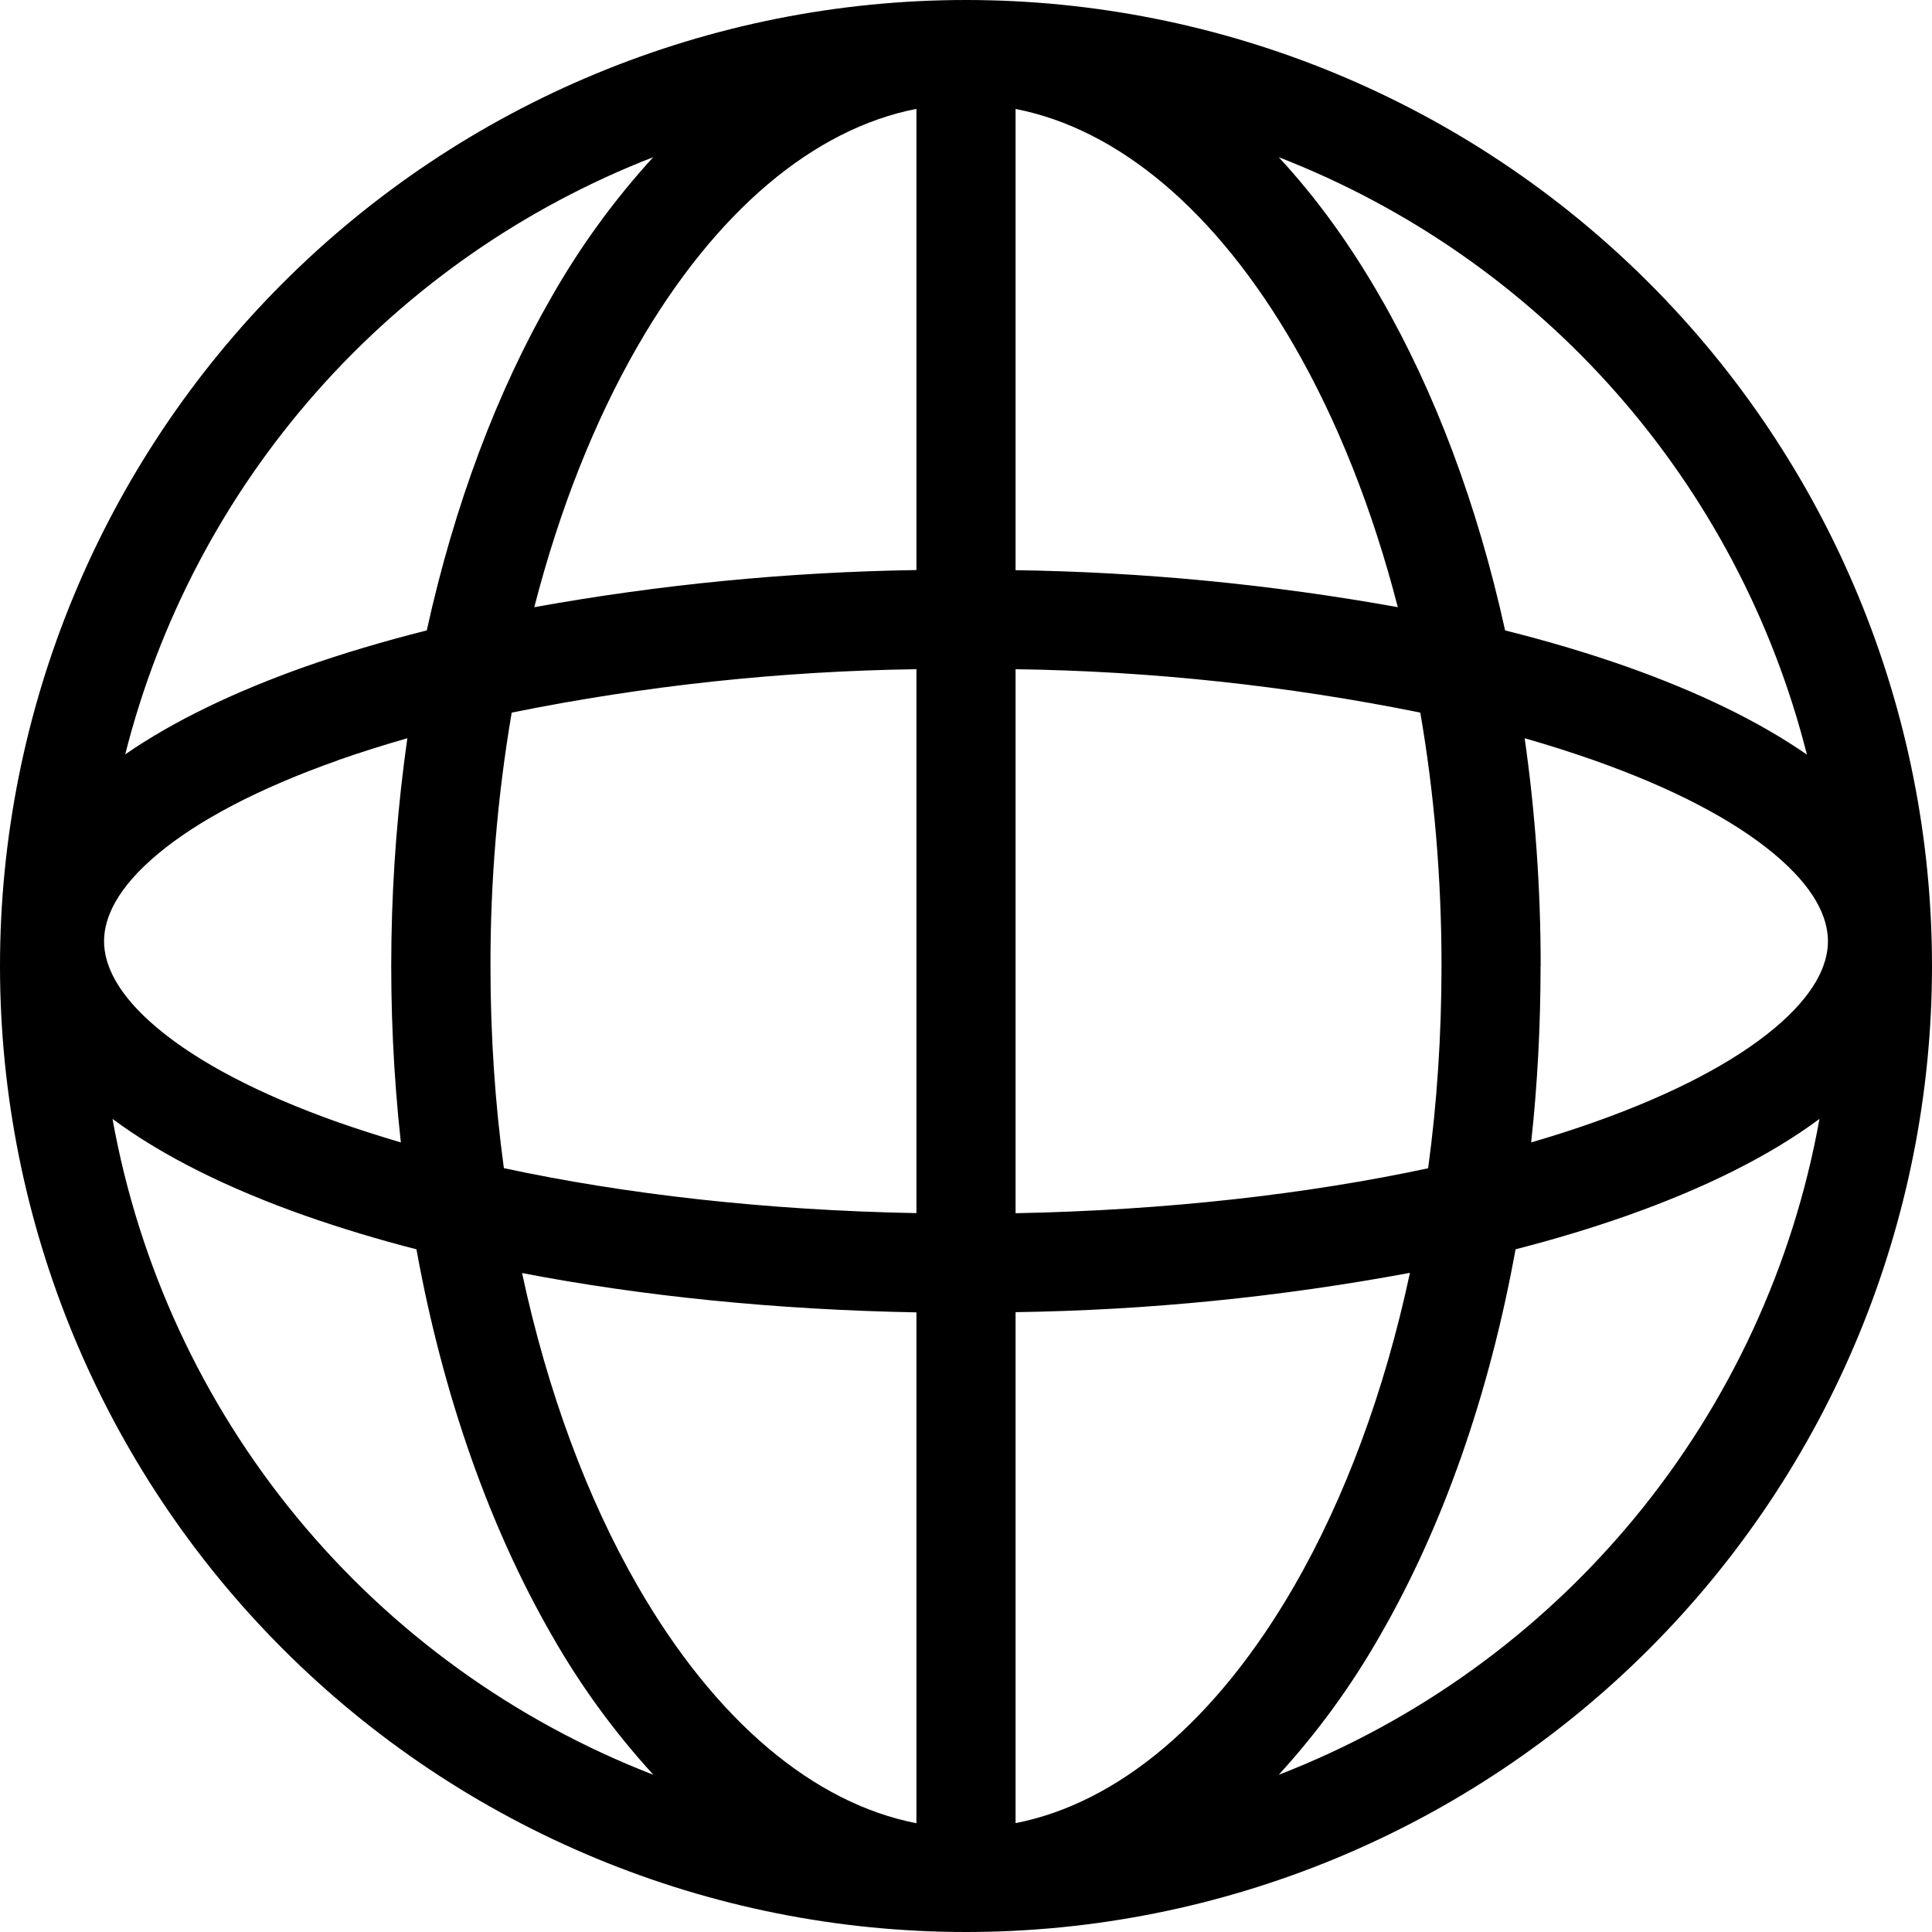 <svg width="30" height="30" viewBox="0 0 100 100" fill="#000000" xmlns="http://www.w3.org/2000/svg" class="logo-icon">
    <g clip-path="url(#clip0_1108_4)">
    <path fill-rule="evenodd" clip-rule="evenodd" d="M50 100C56.566 100 63.068 98.707 69.134 96.194C75.201 93.681 80.712 89.998 85.355 85.355C89.998 80.712 93.681 75.201 96.194 69.134C98.707 63.068 100 56.566 100 50C100 43.434 98.707 36.932 96.194 30.866C93.681 24.799 89.998 19.288 85.355 14.645C80.712 10.002 75.201 6.319 69.134 3.806C63.068 1.293 56.566 -9.78424e-08 50 0C36.739 1.97602e-07 24.021 5.268 14.645 14.645C5.268 24.021 0 36.739 0 50C0 63.261 5.268 75.978 14.645 85.355C24.021 94.732 36.739 100 50 100ZM66.185 8.136C68.134 10.231 69.893 12.672 71.436 15.362C74.266 20.261 76.475 26.134 77.904 32.63C80.152 33.193 82.256 33.821 84.216 34.513C87.832 35.796 91.009 37.312 93.526 39.06C91.768 32.097 88.369 25.657 83.612 20.277C78.856 14.897 72.88 10.734 66.185 8.136ZM94.176 57.914C91.561 59.857 88.151 61.53 84.216 62.921C82.418 63.556 80.495 64.137 78.445 64.664C77.07 72.242 74.656 79.062 71.441 84.638C69.964 87.235 68.201 89.659 66.185 91.864C73.37 89.081 79.719 84.496 84.621 78.55C89.523 72.605 92.813 65.498 94.176 57.914ZM33.821 91.864C31.803 89.659 30.038 87.235 28.559 84.638C25.349 79.062 22.93 72.242 21.555 64.664C19.607 64.165 17.682 63.584 15.784 62.921C11.849 61.53 8.439 59.857 5.824 57.914C7.187 65.498 10.477 72.605 15.379 78.55C20.281 84.496 26.635 89.081 33.821 91.864ZM6.469 39.055C8.986 37.312 12.163 35.796 15.779 34.513C17.738 33.824 19.842 33.196 22.09 32.63C23.52 26.134 25.728 20.261 28.554 15.362C30.031 12.765 31.794 10.341 33.81 8.136C27.117 10.735 21.144 14.897 16.39 20.276C11.635 25.655 8.237 32.094 6.479 39.055M66.997 17.917C69.211 21.76 71.035 26.329 72.35 31.428C65.819 30.251 59.202 29.61 52.566 29.512V5.64C57.86 6.669 62.948 10.891 66.997 17.917ZM73.514 36.884C66.616 35.489 59.603 34.737 52.566 34.638V62.796C60.398 62.645 67.679 61.806 73.92 60.469C74.378 57.105 74.609 53.616 74.613 50C74.613 45.426 74.229 41.025 73.514 36.884ZM47.434 5.635V29.506C40.8 29.607 34.185 30.25 27.655 31.428C28.965 26.329 30.795 21.755 33.003 17.917C37.052 10.896 42.14 6.669 47.434 5.635ZM47.434 34.638C40.397 34.737 33.384 35.489 26.486 36.884C25.748 41.217 25.38 45.605 25.387 50C25.387 53.611 25.625 57.113 26.08 60.463C32.321 61.806 39.602 62.645 47.434 62.791V34.638ZM17.495 39.347C18.632 38.95 19.828 38.571 21.084 38.211C20.099 45.143 19.986 52.171 20.748 59.132C19.611 58.796 18.527 58.448 17.495 58.087C13.381 56.631 10.241 54.964 8.174 53.237C6.09 51.499 5.386 49.962 5.386 48.717C5.386 47.472 6.09 45.935 8.174 44.197C10.241 42.471 13.381 40.803 17.495 39.353M33.003 82.088C30.41 77.585 28.348 72.074 27.022 65.893C33.182 67.078 40.11 67.793 47.434 67.928V94.371C42.14 93.337 37.052 89.114 33.003 82.088ZM52.566 94.365V67.917C59.415 67.817 66.244 67.136 72.978 65.882C71.657 72.069 69.59 77.574 66.997 82.078C62.948 89.098 57.86 93.331 52.566 94.365ZM79.739 50C79.739 53.118 79.577 56.162 79.252 59.132C80.389 58.8 81.473 58.452 82.505 58.087C86.619 56.631 89.759 54.964 91.826 53.237C93.91 51.499 94.614 49.962 94.614 48.717C94.614 47.472 93.91 45.935 91.826 44.197C89.759 42.471 86.619 40.803 82.505 39.353C81.368 38.952 80.172 38.571 78.916 38.211C79.458 42 79.745 45.946 79.745 50"/>
    </g>
    <defs>
    <clipPath id="clip0_1108_4">
    <rect width="100" height="100" fill="white"/>
    </clipPath>
    </defs>
</svg>